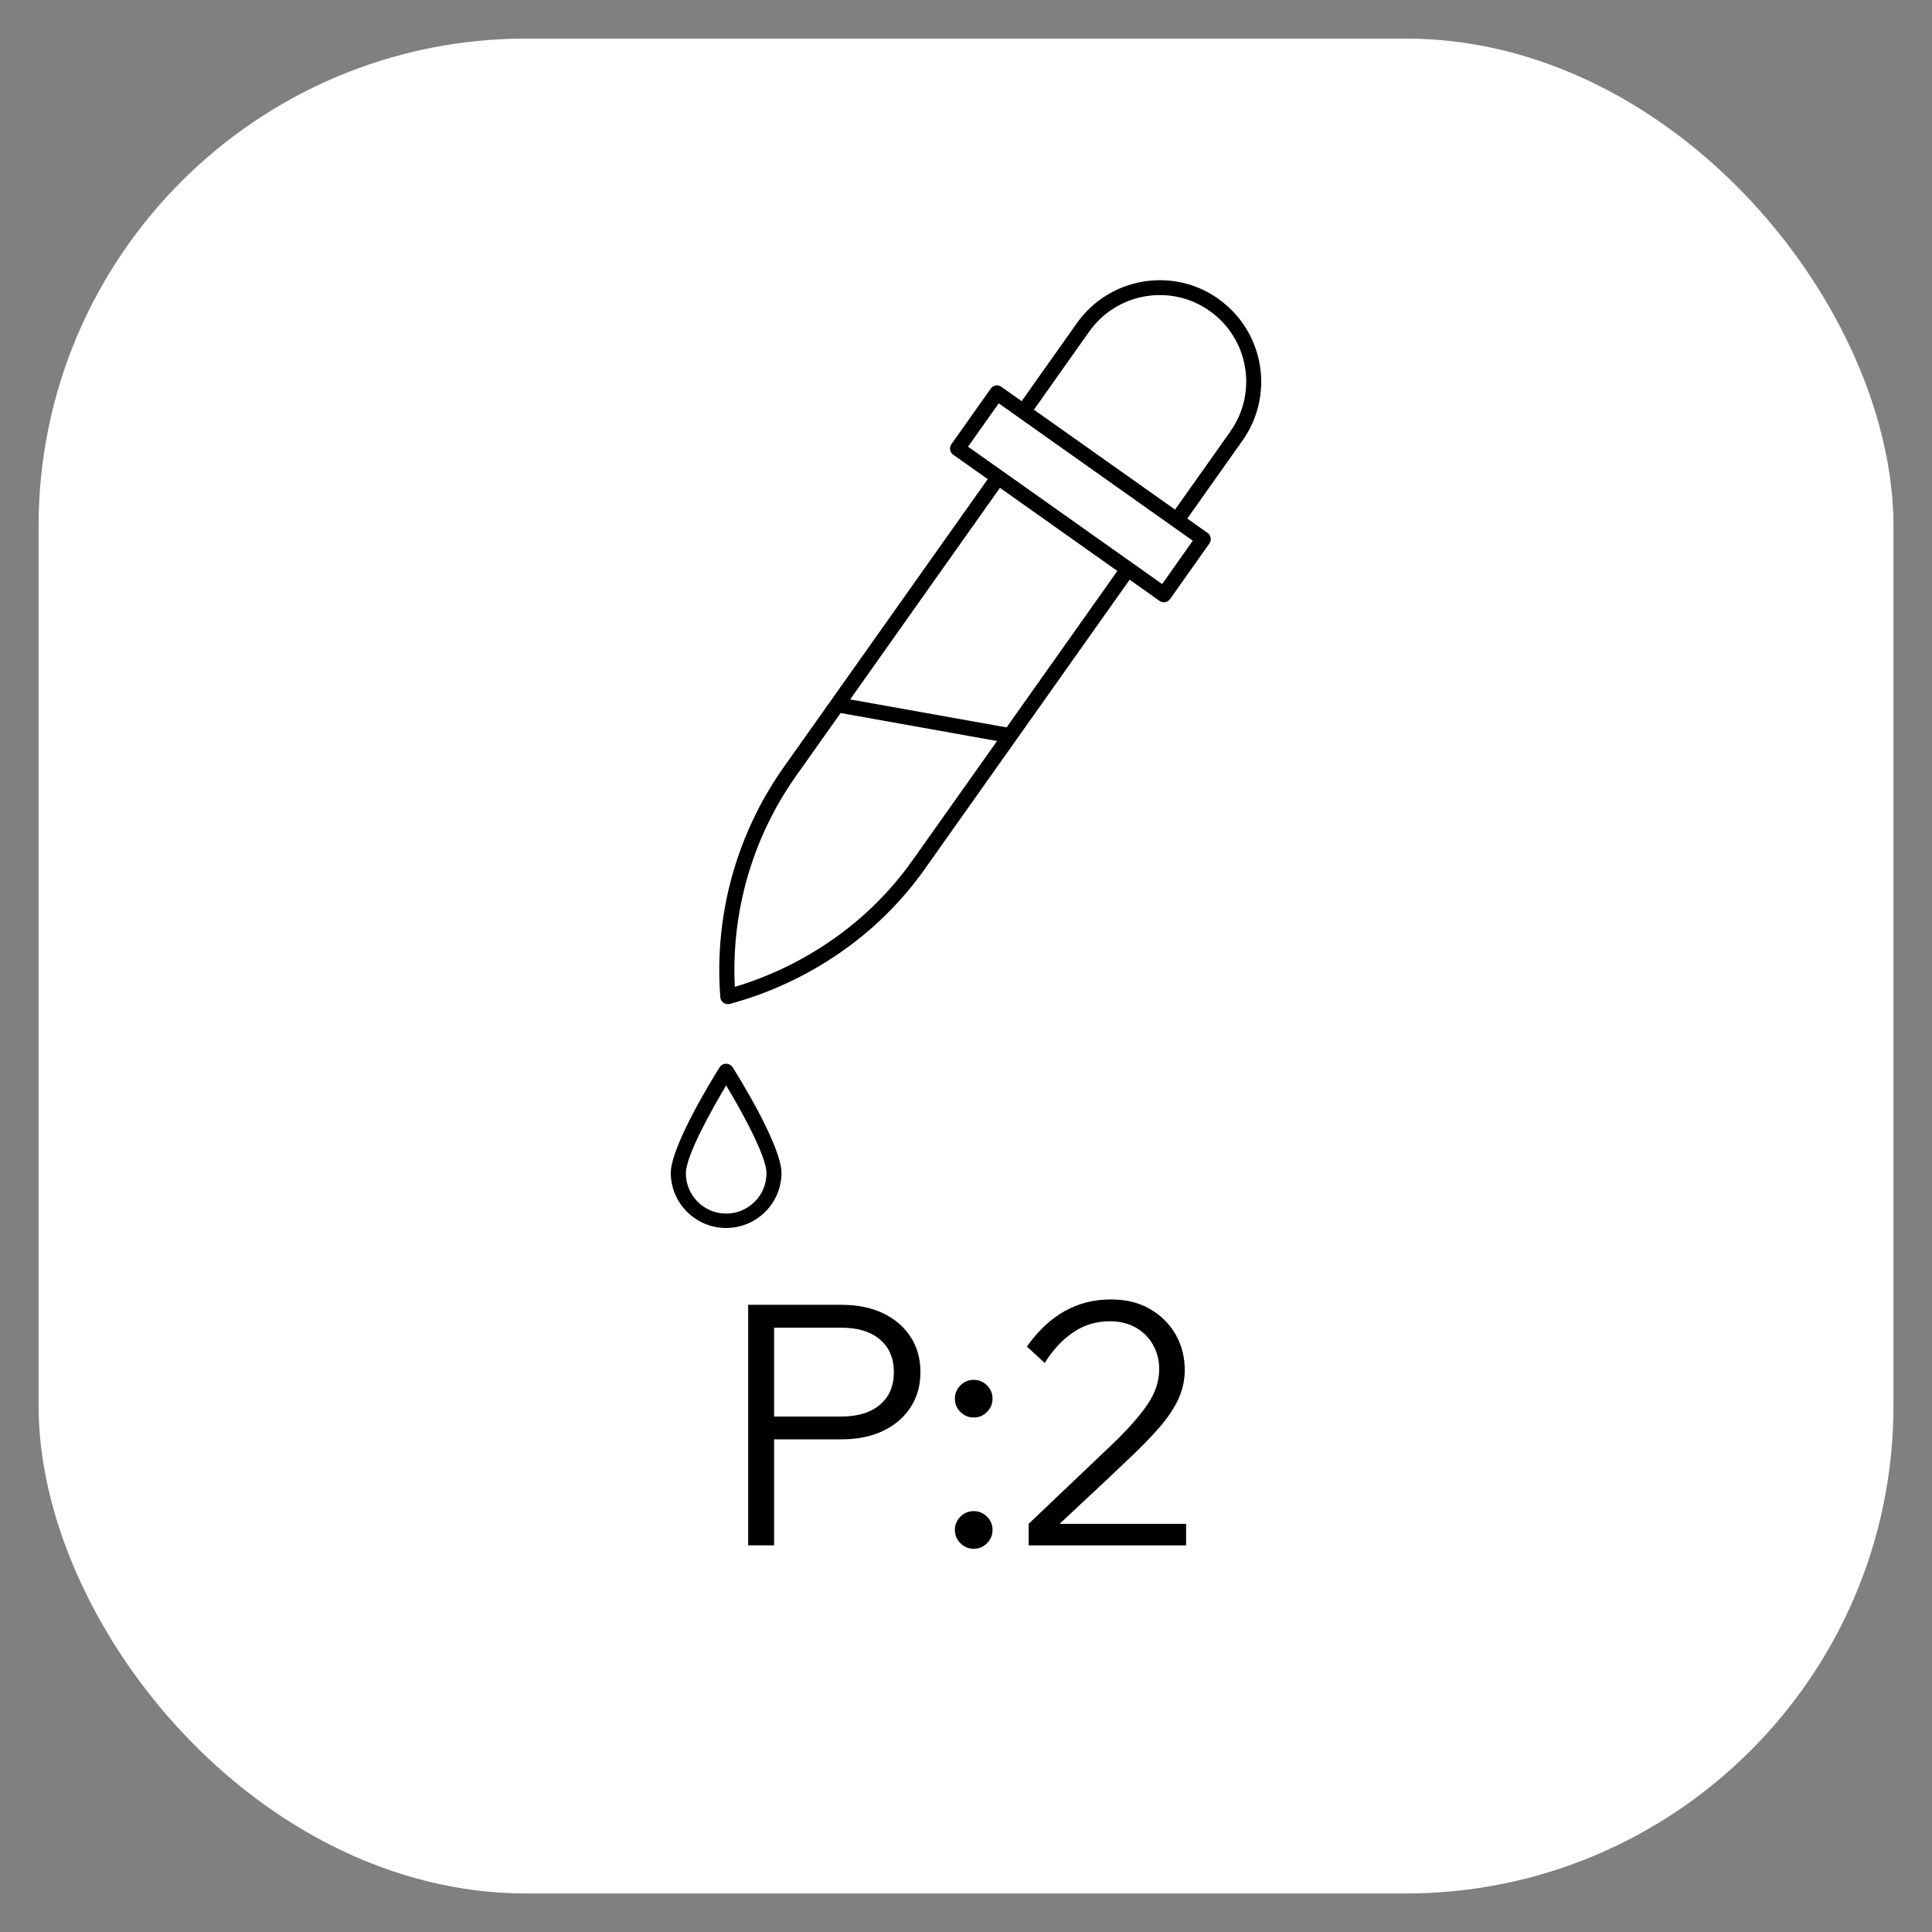 <?xml version="1.0" encoding="UTF-8"?>
<svg id="a" xmlns="http://www.w3.org/2000/svg" width="53" height="53" viewBox="0 0 53 53">
  <rect x="0" y="0" width="53" height="53" fill="#808080" stroke="none"/>
  <rect x="1.058" y="1.058" width="50.885" height="50.885" rx="13.381" ry="13.381" fill="#fff"/>
  <g>
    <path d="M33.426,8.198c-1.256-.887-2.993-.59-3.882,.664l-1.518,2.143-.558-.395c-.045-.032-.1-.044-.154-.035-.054,.009-.102,.039-.134,.084l-1.08,1.526c-.066,.093-.044,.222,.049,.288l.947,.671-5.63,7.95c-1.275,1.827-1.877,4.039-1.706,6.261,.008,.108,.098,.192,.206,.192,.018,0,.036-.002,.054-.007,1.068-.288,2.08-.756,2.992-1.382,.912-.624,1.708-1.404,2.348-2.305l5.629-7.95,.82,.581c.093,.066,.222,.044,.288-.049h0l1.08-1.526c.066-.093,.044-.222-.049-.288l-.558-.395,1.517-2.143c.888-1.256,.591-2.994-.664-3.883h0s.003-.002,.003-.002Zm-8.402,15.415c-.613,.862-1.373,1.608-2.246,2.205-.803,.552-1.687,.975-2.62,1.254-.103-2.042,.476-4.061,1.646-5.738l1.256-1.774,4.292,.768-2.327,3.285h0Zm2.59-3.658l-4.292-.768,4.109-5.805,3.221,2.281-3.039,4.293h0Zm4.267-3.932l-.819-.58-3.558-2.519h-.002l-.946-.67,.842-1.189,.558,.395h0l4.207,2.978h0l.558,.395-.841,1.191h.001Zm1.871-4.186l-1.517,2.143-3.872-2.741,1.517-2.143c.757-1.069,2.237-1.322,3.306-.565,1.069,.757,1.322,2.237,.565,3.306h0Z"/>
    <path d="M19.746,29.271c-.138,.218-1.345,2.152-1.345,2.915,.01,.839,.698,1.511,1.537,1.501,.825-.01,1.492-.676,1.501-1.501,0-.763-1.207-2.697-1.345-2.915-.069-.096-.203-.119-.299-.05-.019,.014-.036,.031-.05,.05h0Zm.175,4.021c-.611,0-1.105-.495-1.106-1.106,0-.471,.688-1.715,1.106-2.41,.418,.695,1.106,1.939,1.106,2.41,0,.61-.495,1.105-1.106,1.106h0Z"/>
  </g>
  <g>
    <path d="M20.524,42.395v-6.601h2.557c.437,0,.817,.077,1.14,.23,.323,.154,.575,.369,.757,.646s.272,.601,.272,.97-.091,.692-.272,.969c-.182,.277-.434,.492-.757,.646-.323,.153-.703,.23-1.14,.23h-1.846v2.908h-.711Zm.711-5.973v2.437h1.846c.449,0,.802-.107,1.057-.322,.255-.216,.383-.515,.383-.896s-.127-.681-.383-.896c-.255-.216-.608-.323-1.057-.323h-1.846Z"/>
    <path d="M27.076,38.734c-.101,.102-.222,.152-.364,.152s-.263-.051-.365-.152-.152-.224-.152-.365,.051-.263,.152-.364,.223-.152,.365-.152,.263,.051,.364,.152c.102,.102,.152,.223,.152,.364s-.051,.264-.152,.365Zm0,3.601c-.101,.102-.222,.152-.364,.152s-.263-.051-.365-.152-.152-.224-.152-.365,.051-.263,.152-.364,.223-.152,.365-.152,.263,.051,.364,.152c.102,.102,.152,.223,.152,.364s-.051,.264-.152,.365Z"/>
    <path d="M28.218,42.395v-.591l2.29-2.179c.418-.4,.738-.76,.959-1.08,.223-.32,.333-.649,.333-.987,0-.24-.056-.461-.167-.66-.109-.2-.268-.358-.471-.476s-.442-.176-.719-.176c-.376,0-.713,.104-1.012,.31s-.555,.484-.771,.835l-.489-.452c.609-.861,1.375-1.292,2.299-1.292,.412,0,.77,.086,1.07,.258,.302,.173,.537,.405,.707,.697,.168,.293,.254,.62,.254,.983,0,.283-.061,.553-.181,.808-.12,.256-.298,.519-.536,.789-.236,.271-.536,.576-.899,.914-.302,.289-.604,.575-.909,.858s-.607,.566-.91,.85h3.472v.591h-4.32Z"/>
  </g>
</svg>